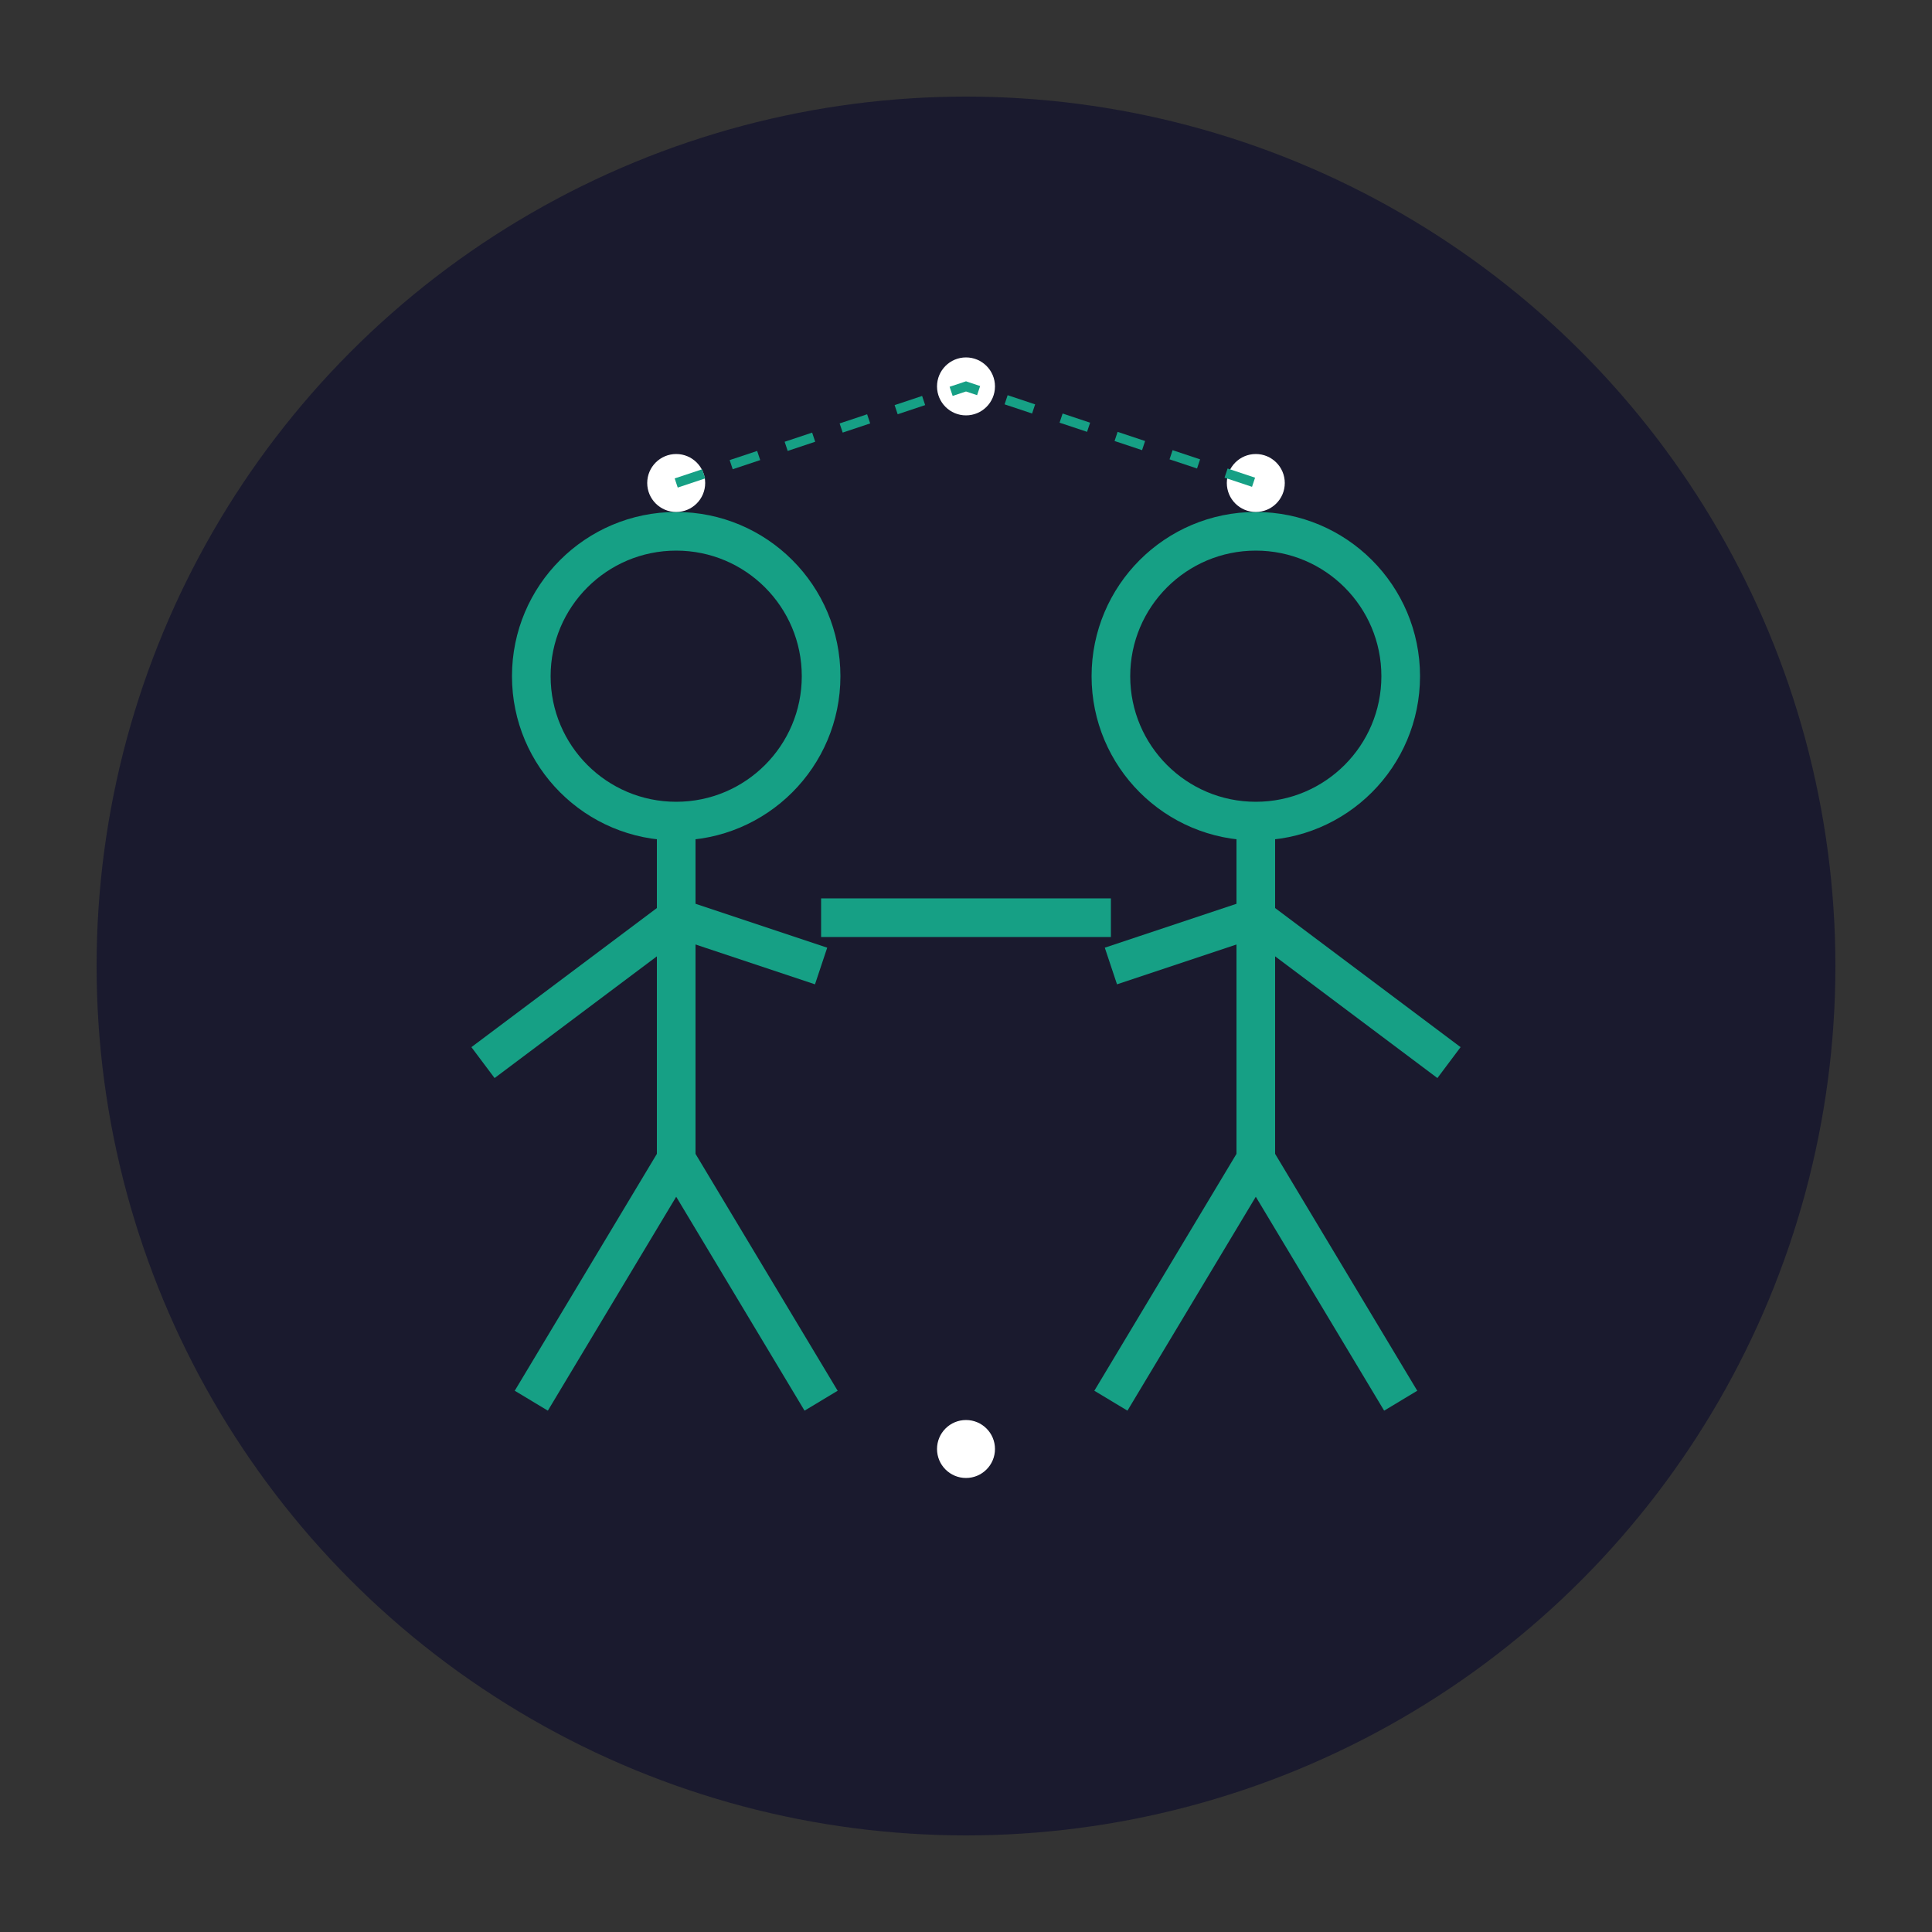<svg xmlns="http://www.w3.org/2000/svg" width="200" height="200" viewBox="0 0 200 200">
  <rect x="0" y="0" width="200" height="200" fill="#333333" stroke="none"/>
  <!-- Background Circle -->
  <circle cx="100" cy="100" r="90" fill="#1a1a2e" />
  
  <!-- First Person -->
  <g transform="translate(70, 100)">
    <!-- Head -->
    <circle cx="0" cy="-30" r="15" fill="none" stroke="#16a085" stroke-width="4" />
    
    <!-- Body -->
    <path d="M 0,-15 L 0,20" stroke="#16a085" stroke-width="4" />
    
    <!-- Arms -->
    <path d="M 0,-5 L -20,10" stroke="#16a085" stroke-width="4" />
    <path d="M 0,-5 L 15,0" stroke="#16a085" stroke-width="4" />
    
    <!-- Legs -->
    <path d="M 0,20 L -15,45" stroke="#16a085" stroke-width="4" />
    <path d="M 0,20 L 15,45" stroke="#16a085" stroke-width="4" />
  </g>
  
  <!-- Second Person -->
  <g transform="translate(130, 100)">
    <!-- Head -->
    <circle cx="0" cy="-30" r="15" fill="none" stroke="#16a085" stroke-width="4" />
    
    <!-- Body -->
    <path d="M 0,-15 L 0,20" stroke="#16a085" stroke-width="4" />
    
    <!-- Arms -->
    <path d="M 0,-5 L -15,0" stroke="#16a085" stroke-width="4" />
    <path d="M 0,-5 L 20,10" stroke="#16a085" stroke-width="4" />
    
    <!-- Legs -->
    <path d="M 0,20 L -15,45" stroke="#16a085" stroke-width="4" />
    <path d="M 0,20 L 15,45" stroke="#16a085" stroke-width="4" />
  </g>
  
  <!-- Connecting Hands -->
  <path d="M 85,95 L 115,95" stroke="#16a085" stroke-width="4" />
  
  <!-- Digital Elements -->
  <circle cx="70" cy="50" r="3" fill="#ffffff" />
  <circle cx="130" cy="50" r="3" fill="#ffffff" />
  <circle cx="100" cy="40" r="3" fill="#ffffff" />
  <circle cx="100" cy="150" r="3" fill="#ffffff" />
  
  <!-- Connection Lines -->
  <path d="M 70,50 L 100,40 L 130,50" fill="none" stroke="#16a085" stroke-width="1" stroke-dasharray="3,3" />
</svg>